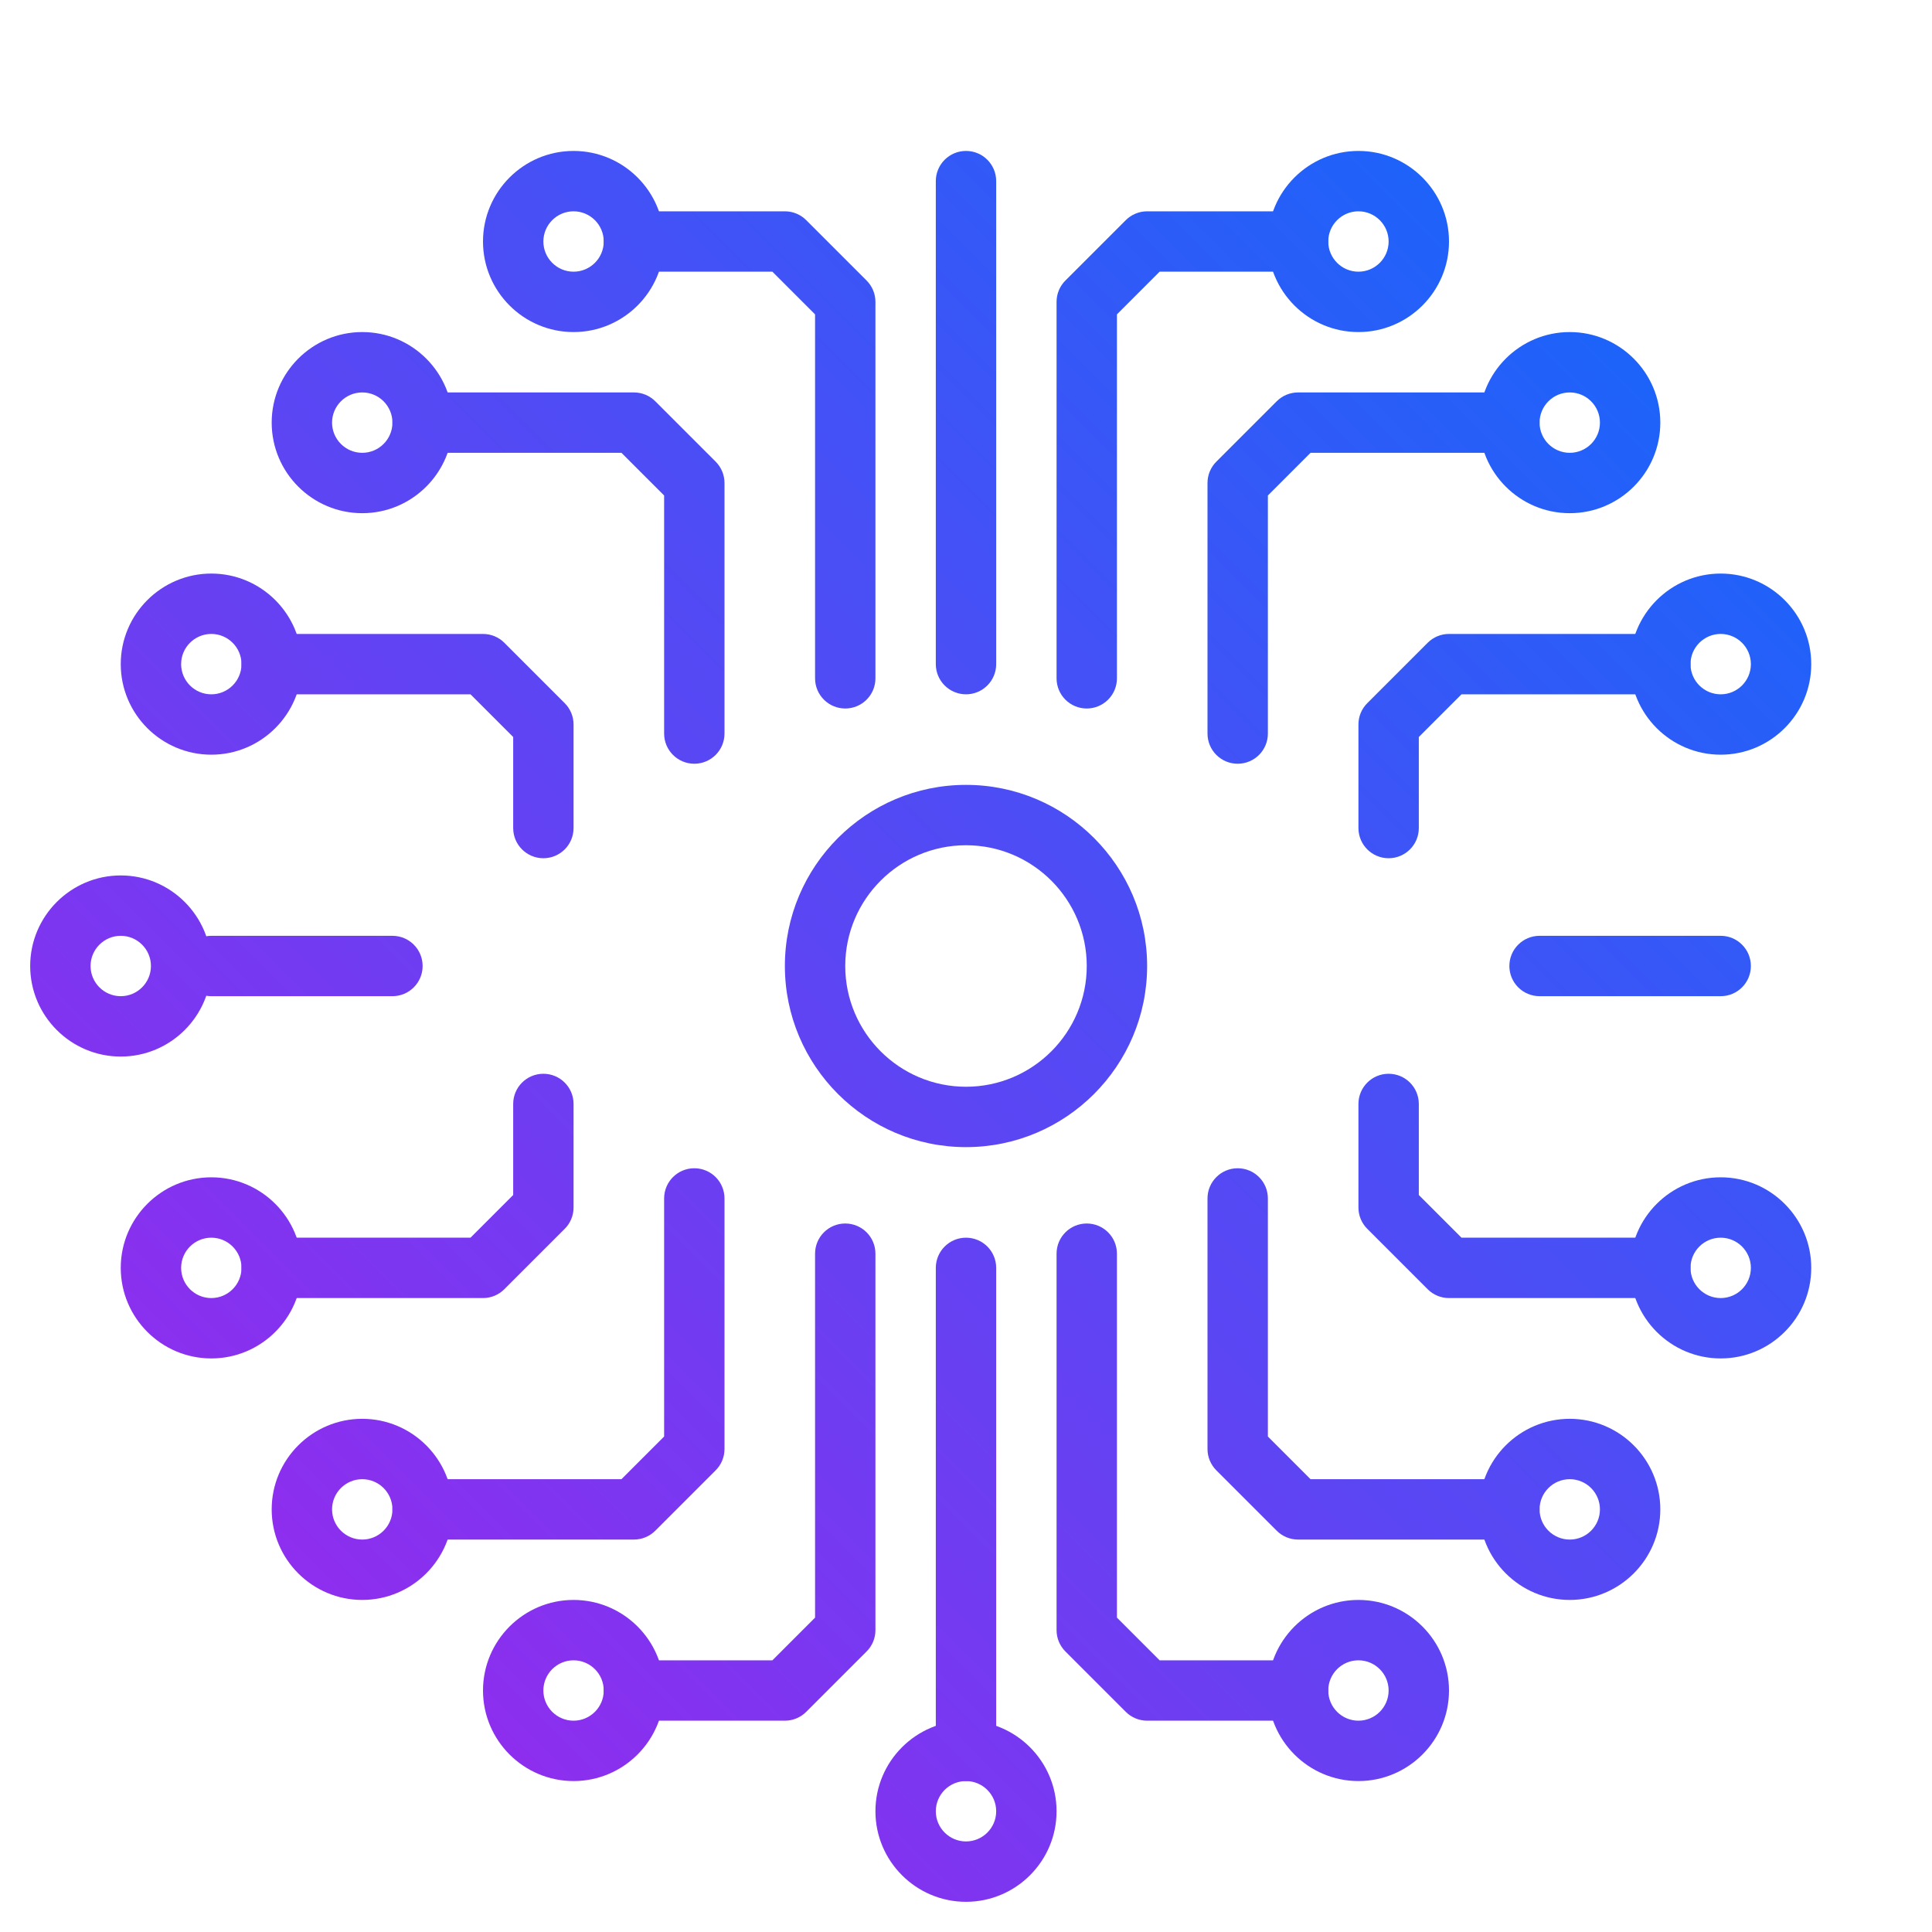 <svg id="Gradient_ok" viewBox="0 0 64 64" xmlns="http://www.w3.org/2000/svg" xmlns:xlink="http://www.w3.org/1999/xlink"><linearGradient id="linear-gradient" gradientUnits="userSpaceOnUse" x1="9.34" x2="72.904" y1="72.66" y2="9.096"><stop offset="0" stop-color="#ab20ec"/><stop offset="1" stop-color="#0071fc"/></linearGradient><linearGradient id="linear-gradient-2" x1="6.223" x2="69.786" xlink:href="#linear-gradient" y1="69.542" y2="5.979"/><linearGradient id="linear-gradient-3" x1="1.765" x2="65.329" xlink:href="#linear-gradient" y1="65.085" y2="1.521"/><linearGradient id="linear-gradient-4" x1="-4.41" x2="59.154" xlink:href="#linear-gradient" y1="58.909" y2="-4.654"/><linearGradient id="linear-gradient-5" x1="5.84" x2="69.404" xlink:href="#linear-gradient" y1="69.16" y2="5.596"/><linearGradient id="linear-gradient-6" x1="14.34" x2="77.904" xlink:href="#linear-gradient" y1="77.66" y2="14.096"/><linearGradient id="linear-gradient-7" x1="-.66" x2="62.904" xlink:href="#linear-gradient" y1="62.66" y2="-.904"/><linearGradient id="linear-gradient-8" x1="-13.66" x2="49.904" xlink:href="#linear-gradient" y1="49.66" y2="-13.904"/><linearGradient id="linear-gradient-9" x1="-7.16" x2="56.404" xlink:href="#linear-gradient" y1="56.16" y2="-7.404"/><linearGradient id="linear-gradient-10" x1="12.473" x2="76.036" xlink:href="#linear-gradient" y1="75.792" y2="12.229"/><linearGradient id="linear-gradient-11" x1="13.515" x2="77.079" xlink:href="#linear-gradient" y1="76.835" y2="13.271"/><linearGradient id="linear-gradient-12" x1="13.233" x2="76.796" xlink:href="#linear-gradient" y1="76.552" y2="12.989"/><linearGradient id="linear-gradient-13" x1="18.84" x2="82.403" xlink:href="#linear-gradient" y1="82.159" y2="18.596"/><linearGradient id="linear-gradient-14" x1="19.34" x2="82.903" xlink:href="#linear-gradient" y1="82.659" y2="19.096"/><linearGradient id="linear-gradient-15" x1="17.84" x2="81.403" xlink:href="#linear-gradient" y1="81.159" y2="17.596"/><linearGradient id="linear-gradient-16" x1="-8.66" x2="54.904" xlink:href="#linear-gradient" y1="54.66" y2="-8.904"/><linearGradient id="linear-gradient-17" x1="-11.792" x2="51.771" xlink:href="#linear-gradient" y1="51.527" y2="-12.036"/><linearGradient id="linear-gradient-18" x1="-12.835" x2="50.729" xlink:href="#linear-gradient" y1="50.485" y2="-13.079"/><linearGradient id="linear-gradient-19" x1="-12.552" x2="51.011" xlink:href="#linear-gradient" y1="50.767" y2="-12.796"/><linearGradient id="linear-gradient-20" x1="-18.16" x2="45.404" xlink:href="#linear-gradient" y1="45.16" y2="-18.404"/><linearGradient id="linear-gradient-22" x1="-18.66" x2="44.904" xlink:href="#linear-gradient" y1="44.66" y2="-18.904"/><linearGradient id="linear-gradient-23" x1="-17.16" x2="46.404" xlink:href="#linear-gradient" y1="46.16" y2="-17.404"/><linearGradient id="linear-gradient-24" x1="-5.542" x2="58.021" xlink:href="#linear-gradient" y1="57.777" y2="-5.786"/><linearGradient id="linear-gradient-25" x1="-1.085" x2="62.479" xlink:href="#linear-gradient" y1="62.235" y2="-1.329"/><linearGradient id="linear-gradient-26" x1="5.091" x2="68.654" xlink:href="#linear-gradient" y1="68.41" y2="4.846"/><linearGradient id="linear-gradient-27" x1="-5.16" x2="58.403" xlink:href="#linear-gradient" y1="58.159" y2="-5.404"/><linearGradient id="linear-gradient-28" x1="1.34" x2="64.903" xlink:href="#linear-gradient" y1="64.659" y2="1.096"/><linearGradient id="linear-gradient-29" x1="7.84" x2="71.403" xlink:href="#linear-gradient" y1="71.159" y2="7.596"/><linearGradient id="linear-gradient-30" x1="-10.66" x2="52.904" xlink:href="#linear-gradient" y1="52.66" y2="-10.904"/><linearGradient id="linear-gradient-32" x1="11.34" x2="74.904" xlink:href="#linear-gradient" y1="74.66" y2="11.096"/><linearGradient id="linear-gradient-33" x1=".34" x2="63.904" xlink:href="#linear-gradient" y1="63.66" y2=".096"/><path d="m32 59c-.552 0-1-.447-1-1v-16c0-.553.448-1 1-1s1 .447 1 1v16c0 .553-.448 1-1 1z" fill="url(#linear-gradient)"/><path d="m26 57h-5c-.552 0-1-.447-1-1s.448-1 1-1h4.586l1.414-1.414v-12.056c0-.553.448-1 1-1s1 .447 1 1v12.47c0 .266-.105.52-.293.707l-2 2c-.188.188-.442.293-.707.293z" fill="url(#linear-gradient-2)"/><path d="m21 51h-7c-.552 0-1-.447-1-1s.448-1 1-1h6.586l1.414-1.414v-7.886c0-.553.448-1 1-1s1 .447 1 1v8.3c0 .266-.105.52-.293.707l-2 2c-.188.188-.442.293-.707.293z" fill="url(#linear-gradient-3)"/><path d="m16 43h-7c-.552 0-1-.447-1-1s.448-1 1-1h6.586l1.414-1.414v-3.016c0-.553.448-1 1-1s1 .447 1 1v3.43c0 .266-.105.52-.293.707l-2 2c-.188.188-.442.293-.707.293z" fill="url(#linear-gradient-4)"/><path d="m19 59c-1.654 0-3-1.346-3-3s1.346-3 3-3 3 1.346 3 3-1.346 3-3 3zm0-4c-.551 0-1 .448-1 1s.449 1 1 1 1-.448 1-1-.449-1-1-1z" fill="url(#linear-gradient-5)"/><path d="m32 63c-1.654 0-3-1.346-3-3s1.346-3 3-3 3 1.346 3 3-1.346 3-3 3zm0-4c-.551 0-1 .448-1 1s.449 1 1 1 1-.448 1-1-.449-1-1-1z" fill="url(#linear-gradient-6)"/><path d="m12 53c-1.654 0-3-1.346-3-3s1.346-3 3-3 3 1.346 3 3-1.346 3-3 3zm0-4c-.551 0-1 .448-1 1s.449 1 1 1 1-.448 1-1-.449-1-1-1z" fill="url(#linear-gradient-7)"/><path d="m4 35c-1.654 0-3-1.346-3-3s1.346-3 3-3 3 1.346 3 3-1.346 3-3 3zm0-4c-.551 0-1 .448-1 1s.449 1 1 1 1-.448 1-1-.449-1-1-1z" fill="url(#linear-gradient-8)"/><path d="m7 45c-1.654 0-3-1.346-3-3s1.346-3 3-3 3 1.346 3 3-1.346 3-3 3zm0-4c-.551 0-1 .448-1 1s.449 1 1 1 1-.448 1-1-.449-1-1-1z" fill="url(#linear-gradient-9)"/><path d="m43 57h-5c-.265 0-.52-.105-.707-.293l-2-2c-.188-.188-.293-.441-.293-.707v-12.47c0-.553.448-1 1-1s1 .447 1 1v12.056l1.414 1.414h4.586c.552 0 1 .447 1 1s-.448 1-1 1z" fill="url(#linear-gradient-10)"/><path d="m50 51h-7c-.265 0-.52-.105-.707-.293l-2-2c-.188-.188-.293-.441-.293-.707v-8.3c0-.553.448-1 1-1s1 .447 1 1v7.886l1.414 1.414h6.586c.552 0 1 .447 1 1s-.448 1-1 1z" fill="url(#linear-gradient-11)"/><path d="m55 43h-7c-.265 0-.52-.105-.707-.293l-2-2c-.188-.188-.293-.441-.293-.707v-3.43c0-.553.448-1 1-1s1 .447 1 1v3.016l1.414 1.414h6.586c.552 0 1 .447 1 1s-.448 1-1 1z" fill="url(#linear-gradient-12)"/><path d="m45 59c-1.654 0-3-1.346-3-3s1.346-3 3-3 3 1.346 3 3-1.346 3-3 3zm0-4c-.551 0-1 .448-1 1s.449 1 1 1 1-.448 1-1-.449-1-1-1z" fill="url(#linear-gradient-13)"/><path d="m52 53c-1.654 0-3-1.346-3-3s1.346-3 3-3 3 1.346 3 3-1.346 3-3 3zm0-4c-.551 0-1 .448-1 1s.449 1 1 1 1-.448 1-1-.449-1-1-1z" fill="url(#linear-gradient-14)"/><path d="m57 45c-1.654 0-3-1.346-3-3s1.346-3 3-3 3 1.346 3 3-1.346 3-3 3zm0-4c-.551 0-1 .448-1 1s.449 1 1 1 1-.448 1-1-.449-1-1-1z" fill="url(#linear-gradient-15)"/><path d="m32 23c-.552 0-1-.447-1-1v-16c0-.553.448-1 1-1s1 .447 1 1v16c0 .553-.448 1-1 1z" fill="url(#linear-gradient-16)"/><path d="m28 23.47c-.552 0-1-.447-1-1v-12.056l-1.414-1.414h-4.586c-.552 0-1-.447-1-1s.448-1 1-1h5c.265 0 .52.105.707.293l2 2c.188.188.293.441.293.707v12.47c0 .553-.448 1-1 1z" fill="url(#linear-gradient-17)"/><path d="m23 25.3c-.552 0-1-.447-1-1v-7.886l-1.414-1.414h-6.586c-.552 0-1-.447-1-1s.448-1 1-1h7c.265 0 .52.105.707.293l2 2c.188.188.293.441.293.707v8.3c0 .553-.448 1-1 1z" fill="url(#linear-gradient-18)"/><path d="m18 28.43c-.552 0-1-.447-1-1v-3.016l-1.414-1.414h-6.586c-.552 0-1-.447-1-1s.448-1 1-1h7c.265 0 .52.105.707.293l2 2c.188.188.293.441.293.707v3.43c0 .553-.448 1-1 1z" fill="url(#linear-gradient-19)"/><path d="m19 11c-1.654 0-3-1.346-3-3s1.346-3 3-3 3 1.346 3 3-1.346 3-3 3zm0-4c-.551 0-1 .448-1 1s.449 1 1 1 1-.448 1-1-.449-1-1-1z" fill="url(#linear-gradient-20)"/><path d="m32 7c-1.654 0-3-1.346-3-3s1.346-3 3-3 3 1.346 3 3-1.346 3-3 3zm0-4c-.551 0-1 .448-1 1s.449 1 1 1 1-.448 1-1-.449-1-1-1z" fill="url(#linear-gradient-8)"/><path d="m12 17c-1.654 0-3-1.346-3-3s1.346-3 3-3 3 1.346 3 3-1.346 3-3 3zm0-4c-.551 0-1 .448-1 1s.449 1 1 1 1-.448 1-1-.449-1-1-1z" fill="url(#linear-gradient-22)"/><path d="m7 25c-1.654 0-3-1.346-3-3s1.346-3 3-3 3 1.346 3 3-1.346 3-3 3zm0-4c-.551 0-1 .448-1 1s.449 1 1 1 1-.448 1-1-.449-1-1-1z" fill="url(#linear-gradient-23)"/><path d="m36 23.47c-.552 0-1-.447-1-1v-12.47c0-.266.105-.52.293-.707l2-2c.188-.188.442-.293.707-.293h5c.552 0 1 .447 1 1s-.448 1-1 1h-4.586l-1.414 1.414v12.056c0 .553-.448 1-1 1z" fill="url(#linear-gradient-24)"/><path d="m41 25.3c-.552 0-1-.447-1-1v-8.3c0-.266.105-.52.293-.707l2-2c.188-.188.442-.293.707-.293h7c.552 0 1 .447 1 1s-.448 1-1 1h-6.586l-1.414 1.414v7.886c0 .553-.448 1-1 1z" fill="url(#linear-gradient-25)"/><path d="m46 28.43c-.552 0-1-.447-1-1v-3.43c0-.266.105-.52.293-.707l2-2c.188-.188.442-.293.707-.293h7c.552 0 1 .447 1 1s-.448 1-1 1h-6.586l-1.414 1.414v3.016c0 .553-.448 1-1 1z" fill="url(#linear-gradient-26)"/><path d="m45 11c-1.654 0-3-1.346-3-3s1.346-3 3-3 3 1.346 3 3-1.346 3-3 3zm0-4c-.551 0-1 .448-1 1s.449 1 1 1 1-.448 1-1-.449-1-1-1z" fill="url(#linear-gradient-27)"/><path d="m52 17c-1.654 0-3-1.346-3-3s1.346-3 3-3 3 1.346 3 3-1.346 3-3 3zm0-4c-.551 0-1 .448-1 1s.449 1 1 1 1-.448 1-1-.449-1-1-1z" fill="url(#linear-gradient-28)"/><path d="m57 25c-1.654 0-3-1.346-3-3s1.346-3 3-3 3 1.346 3 3-1.346 3-3 3zm0-4c-.551 0-1 .448-1 1s.449 1 1 1 1-.448 1-1-.449-1-1-1z" fill="url(#linear-gradient-29)"/><path d="m13 33h-6c-.552 0-1-.447-1-1s.448-1 1-1h6c.552 0 1 .447 1 1s-.448 1-1 1z" fill="url(#linear-gradient-30)"/><path d="m60 35c-1.654 0-3-1.346-3-3s1.346-3 3-3 3 1.346 3 3-1.346 3-3 3zm0-4c-.551 0-1 .448-1 1s.449 1 1 1 1-.448 1-1-.449-1-1-1z" fill="url(#linear-gradient-6)"/><path d="m57 33h-6c-.552 0-1-.447-1-1s.448-1 1-1h6c.552 0 1 .447 1 1s-.448 1-1 1z" fill="url(#linear-gradient-32)"/><g fill="url(#linear-gradient-33)"><path d="m32 38c-3.309 0-6-2.691-6-6s2.691-6 6-6 6 2.691 6 6-2.691 6-6 6zm0-10c-2.206 0-4 1.794-4 4s1.794 4 4 4 4-1.794 4-4-1.794-4-4-4z"/><path d="m32 43c-10.832 0-19.402-9.93-19.762-10.353-.318-.373-.318-.922 0-1.295.359-.423 8.93-10.353 19.762-10.353s19.402 9.93 19.762 10.353c.318.373.318.922 0 1.295-.359.423-8.93 10.353-19.762 10.353zm-17.643-11.001c2.069 2.164 9.27 9.001 17.643 9.001s15.577-6.834 17.643-8.999c-2.069-2.164-9.27-9.001-17.643-9.001s-15.577 6.834-17.643 8.999z"/></g></svg>
